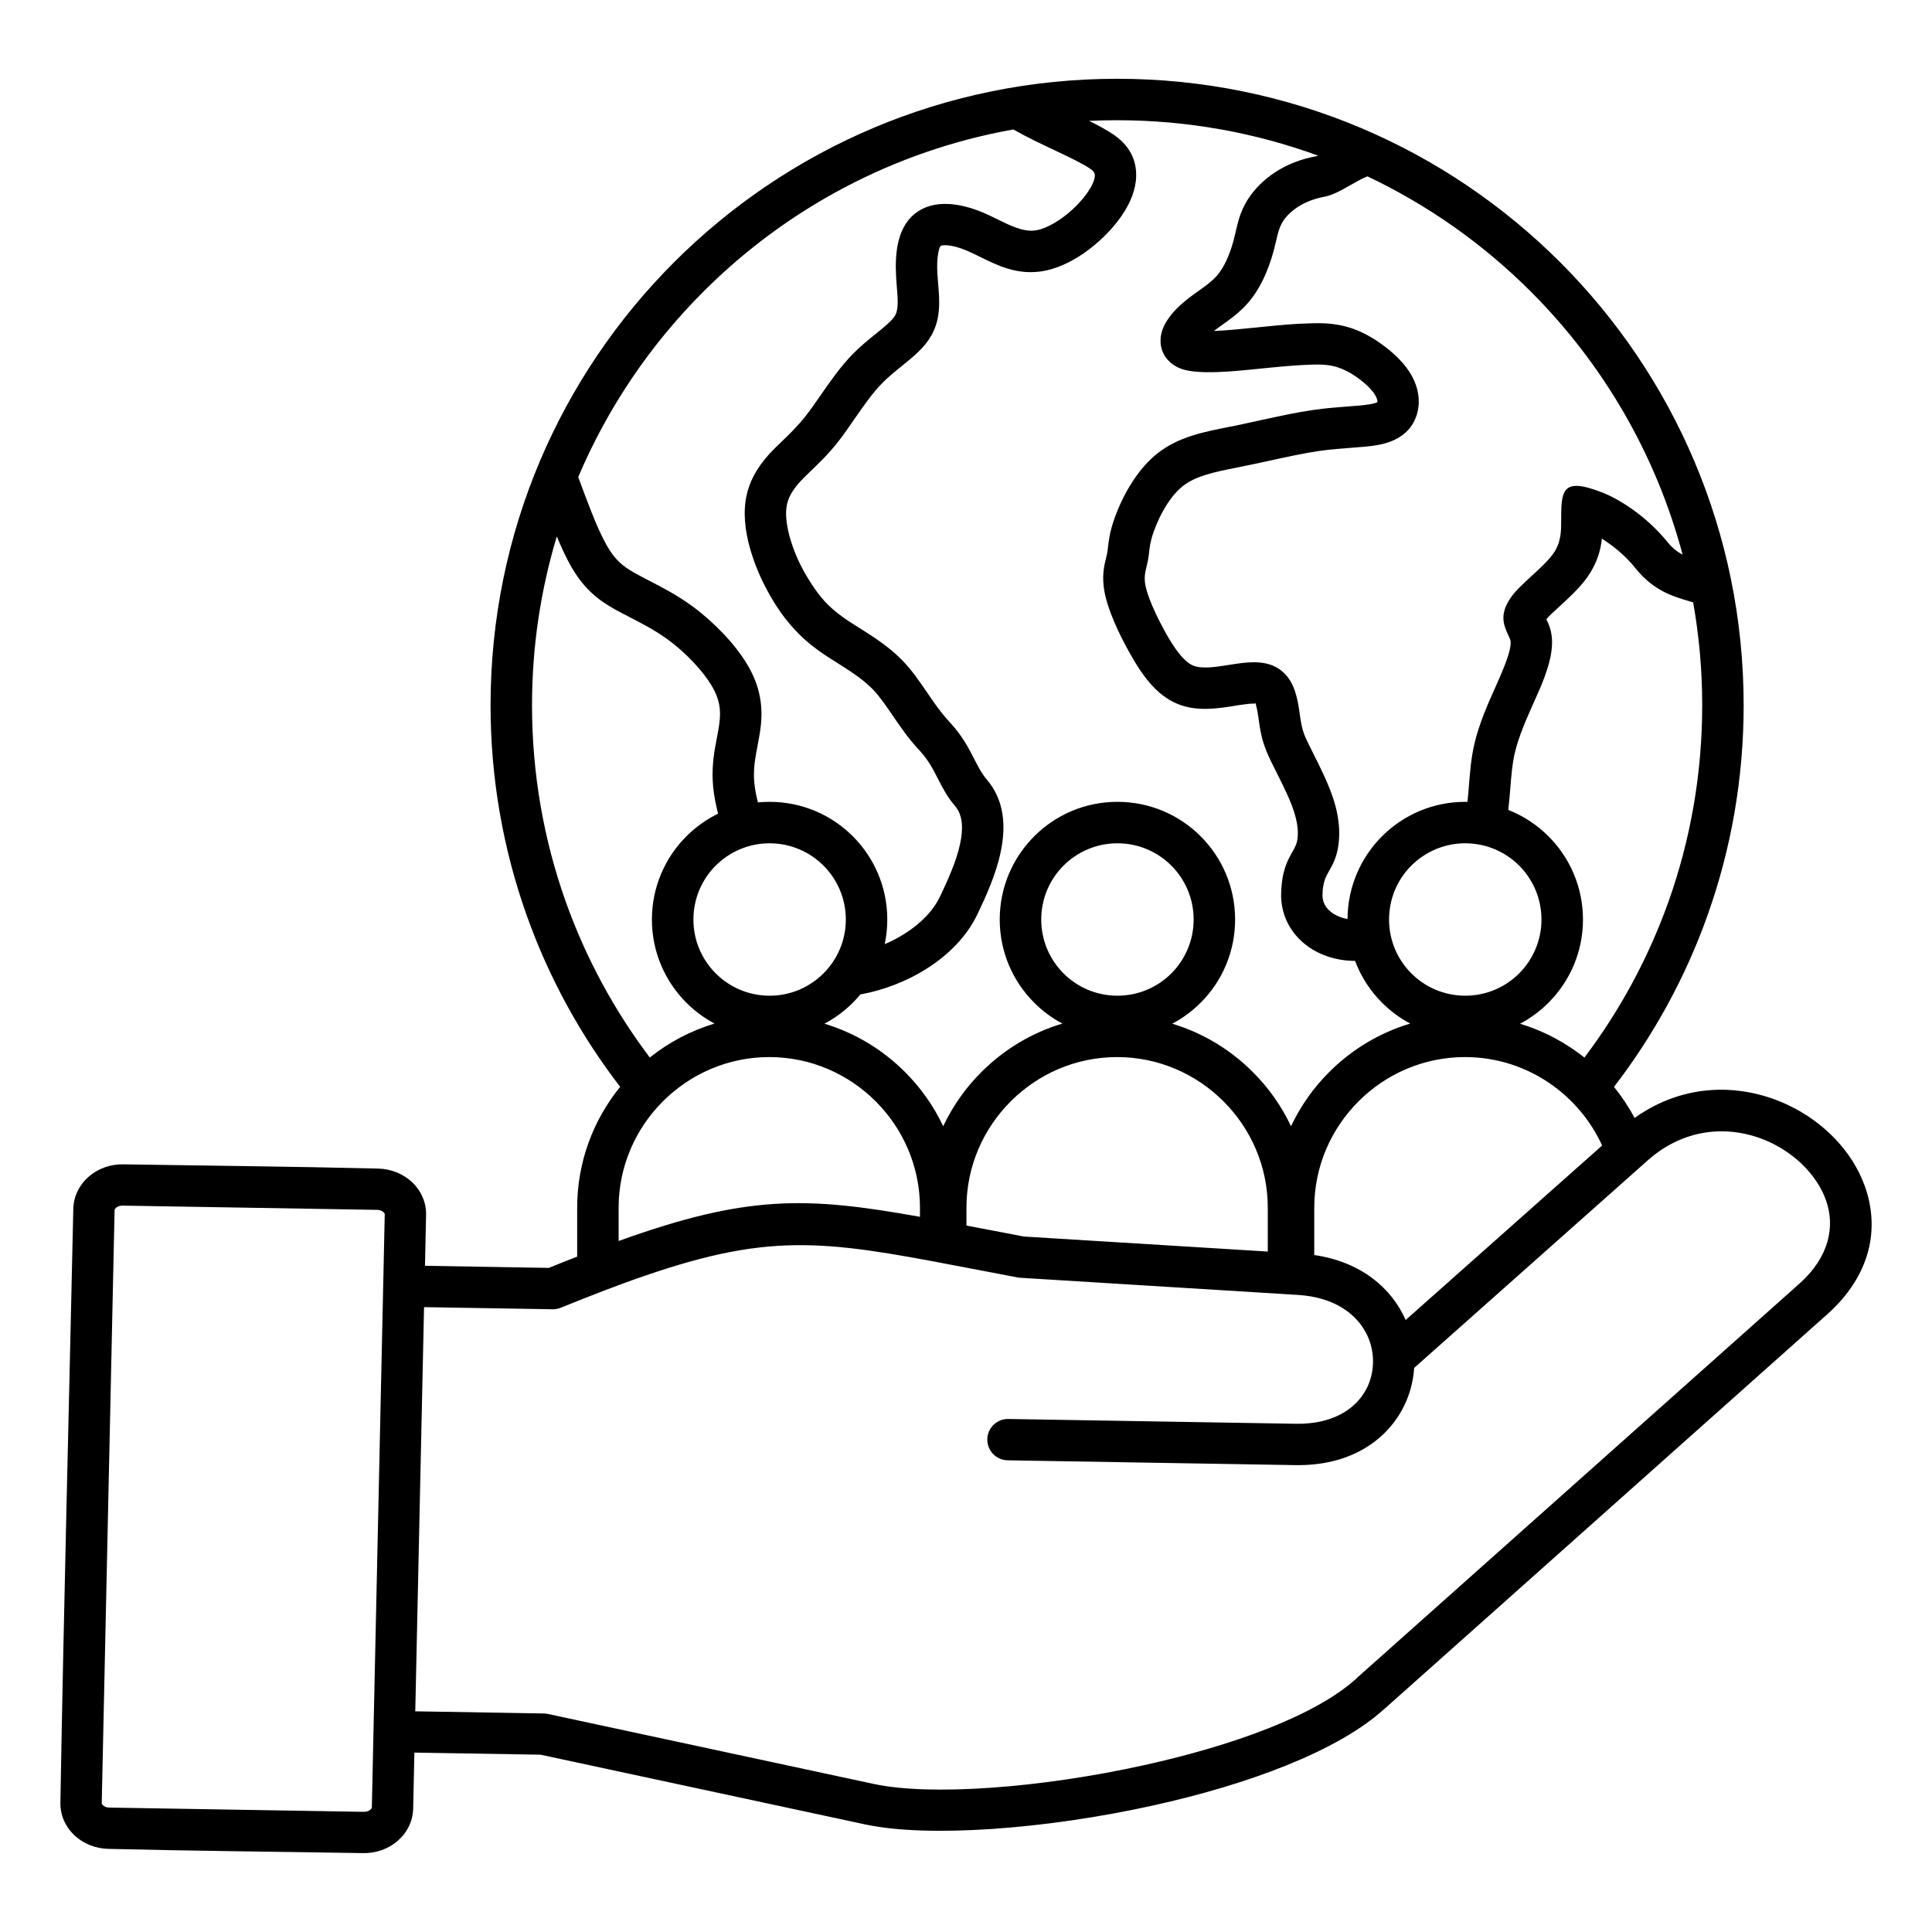 <svg width="35" height="35" viewBox="0 0 35 35" fill="none" xmlns="http://www.w3.org/2000/svg">
<g clip-path="url(#clip0_1_172)">
<path fill-rule="evenodd" clip-rule="evenodd" d="M14.918 15.681C14.669 15.432 14.323 15.277 13.942 15.277C13.561 15.277 13.216 15.432 12.966 15.681C12.716 15.931 12.562 16.276 12.562 16.658C12.562 17.039 12.716 17.384 12.966 17.634C13.216 17.884 13.561 18.038 13.942 18.038C14.323 18.038 14.669 17.884 14.918 17.634C15.168 17.384 15.323 17.039 15.323 16.658C15.323 16.276 15.168 15.931 14.918 15.681ZM21.22 15.681C20.97 15.432 20.625 15.277 20.243 15.277C19.862 15.277 19.517 15.432 19.267 15.681C19.017 15.931 18.863 16.276 18.863 16.658C18.863 17.039 19.017 17.384 19.267 17.634C19.517 17.884 19.862 18.038 20.243 18.038C20.625 18.038 20.97 17.884 21.22 17.634C21.469 17.384 21.624 17.039 21.624 16.658C21.624 16.276 21.469 15.931 21.22 15.681ZM27.521 15.681C27.271 15.432 26.926 15.277 26.544 15.277C26.163 15.277 25.818 15.432 25.568 15.681C25.318 15.931 25.164 16.276 25.164 16.658C25.164 17.039 25.318 17.384 25.568 17.634C25.818 17.884 26.163 18.038 26.544 18.038C26.926 18.038 27.271 17.884 27.521 17.634C27.77 17.384 27.925 17.039 27.925 16.658C27.925 16.276 27.77 15.931 27.521 15.681ZM6.942 23.292L6.97 21.996C6.97 21.986 6.962 21.973 6.948 21.96C6.921 21.935 6.881 21.919 6.835 21.918L2.221 21.841C2.173 21.84 2.131 21.855 2.102 21.88C2.087 21.893 2.077 21.906 2.076 21.917L1.843 32.668C1.842 32.678 1.851 32.691 1.865 32.704C1.892 32.729 1.932 32.745 1.977 32.746L6.592 32.823C6.64 32.824 6.681 32.809 6.71 32.784C6.726 32.771 6.736 32.758 6.736 32.747L6.942 23.292L6.942 23.292ZM23.809 22.736C24.661 22.861 25.212 23.338 25.465 23.913L29.024 20.752C28.822 20.311 28.506 19.931 28.113 19.652C27.668 19.336 27.125 19.15 26.539 19.15C25.788 19.15 25.106 19.457 24.611 19.952C24.116 20.447 23.809 21.129 23.809 21.879V22.736H23.809ZM17.508 22.202L17.764 22.251C18.043 22.304 18.337 22.361 18.55 22.401L22.967 22.673V21.879C22.967 21.129 22.66 20.447 22.165 19.952C21.67 19.457 20.988 19.15 20.237 19.15C19.487 19.15 18.805 19.457 18.31 19.952C17.815 20.447 17.508 21.129 17.508 21.879V22.201L17.508 22.202ZM11.207 22.482C13.529 21.646 14.595 21.672 16.666 22.044V21.879C16.666 21.129 16.359 20.447 15.864 19.952C15.369 19.457 14.687 19.15 13.936 19.15C13.186 19.15 12.504 19.457 12.009 19.952C11.514 20.447 11.207 21.129 11.207 21.879V22.482ZM7.523 31.002L7.682 23.68L9.981 23.718C10.039 23.723 10.098 23.715 10.156 23.692C10.438 23.578 10.702 23.473 10.951 23.378C10.96 23.375 10.969 23.372 10.977 23.368C13.631 22.359 14.607 22.42 16.951 22.859C16.964 22.863 16.979 22.865 16.993 22.867L17.04 22.876C17.055 22.88 17.07 22.883 17.085 22.885C17.256 22.917 17.435 22.951 17.623 22.987C17.84 23.029 18.071 23.073 18.424 23.14C18.443 23.144 18.463 23.147 18.483 23.148L23.294 23.445C23.31 23.447 23.326 23.448 23.343 23.448H23.345L23.385 23.45C23.401 23.453 23.417 23.454 23.433 23.454H23.435L23.516 23.459C24.189 23.5 24.606 23.821 24.779 24.213C24.834 24.338 24.865 24.47 24.872 24.603C24.872 24.616 24.872 24.63 24.873 24.644C24.874 24.663 24.874 24.682 24.873 24.702C24.867 24.865 24.826 25.026 24.748 25.172C24.555 25.533 24.132 25.804 23.477 25.793L18.266 25.706C18.06 25.703 17.889 25.868 17.886 26.075C17.883 26.281 18.048 26.451 18.255 26.455L23.465 26.542C24.441 26.558 25.093 26.114 25.408 25.524C25.532 25.293 25.602 25.039 25.619 24.781L29.852 21.02C30.558 20.393 31.412 20.384 32.077 20.699C32.314 20.812 32.527 20.965 32.701 21.147C32.87 21.323 33.001 21.525 33.077 21.738C33.248 22.212 33.145 22.768 32.593 23.259L24.582 30.397L24.583 30.398L24.579 30.402C23.842 31.077 22.333 31.623 20.729 31.977C18.844 32.394 16.856 32.538 15.829 32.318L9.917 31.048L9.917 31.049C9.894 31.044 9.87 31.041 9.845 31.041L7.523 31.002V31.002ZM11.235 19.689C10.517 18.756 9.941 17.708 9.54 16.578C9.117 15.389 8.887 14.109 8.887 12.777C8.887 9.643 10.157 6.805 12.211 4.751C14.266 2.697 17.103 1.427 20.238 1.427C23.372 1.427 26.209 2.697 28.264 4.751C30.318 6.805 31.588 9.643 31.588 12.777C31.588 14.109 31.358 15.389 30.935 16.578C30.533 17.709 29.957 18.757 29.239 19.69C29.381 19.865 29.506 20.053 29.612 20.253C30.522 19.603 31.567 19.627 32.397 20.021C32.717 20.173 33.005 20.381 33.241 20.627C33.481 20.878 33.668 21.169 33.782 21.485C34.051 22.234 33.911 23.091 33.092 23.819L25.081 30.958L25.08 30.957C24.238 31.726 22.604 32.329 20.89 32.708C18.91 33.146 16.793 33.292 15.673 33.051L9.793 31.788L7.507 31.75L7.485 32.762C7.48 33 7.369 33.21 7.195 33.357C7.034 33.493 6.816 33.575 6.58 33.571C5.043 33.545 3.5 33.532 1.963 33.494C1.728 33.489 1.514 33.399 1.36 33.259C1.192 33.106 1.09 32.893 1.094 32.657C1.156 29.073 1.25 25.486 1.328 21.902C1.333 21.664 1.444 21.454 1.618 21.307C1.779 21.171 1.997 21.089 2.233 21.093C3.77 21.118 5.313 21.132 6.85 21.17C7.085 21.175 7.299 21.265 7.453 21.405C7.621 21.558 7.723 21.771 7.719 22.007C7.713 22.315 7.705 22.623 7.699 22.931L9.943 22.969C10.12 22.897 10.291 22.829 10.456 22.765V21.879C10.456 21.051 10.748 20.288 11.235 19.689L11.235 19.689ZM13.009 14.74C12.795 14.845 12.601 14.984 12.435 15.15C12.049 15.536 11.81 16.069 11.81 16.658C11.81 17.247 12.049 17.78 12.435 18.166C12.584 18.315 12.756 18.443 12.945 18.543C12.513 18.672 12.116 18.883 11.772 19.158C11.129 18.306 10.611 17.354 10.247 16.329C9.853 15.22 9.638 14.024 9.638 12.777C9.638 11.714 9.795 10.687 10.087 9.718C10.168 9.912 10.249 10.087 10.33 10.233C10.447 10.442 10.566 10.596 10.699 10.723C10.833 10.851 10.973 10.945 11.137 11.038C11.215 11.081 11.311 11.131 11.412 11.183C11.627 11.294 11.87 11.419 12.099 11.586C12.26 11.704 12.419 11.846 12.56 11.995C12.696 12.139 12.812 12.287 12.893 12.423C12.966 12.545 13.008 12.655 13.028 12.76C13.048 12.865 13.048 12.972 13.034 13.085C13.025 13.169 13.007 13.261 12.989 13.356C12.945 13.586 12.898 13.833 12.911 14.135C12.918 14.289 12.942 14.45 12.978 14.611C12.987 14.655 12.998 14.698 13.009 14.74ZM10.475 8.642C11.012 7.378 11.786 6.239 12.743 5.283C14.24 3.785 16.183 2.734 18.357 2.345C18.611 2.489 18.875 2.614 19.118 2.728C19.378 2.851 19.612 2.962 19.756 3.061L19.756 3.062L19.768 3.07L19.768 3.069C19.815 3.104 19.835 3.141 19.834 3.178C19.833 3.26 19.784 3.367 19.701 3.488L19.685 3.51C19.567 3.674 19.397 3.841 19.21 3.97C19.055 4.077 18.895 4.154 18.754 4.175C18.54 4.205 18.301 4.087 18.076 3.976C17.989 3.933 17.903 3.891 17.814 3.853C17.594 3.76 17.373 3.703 17.174 3.695C16.943 3.685 16.735 3.74 16.571 3.873C16.405 4.007 16.311 4.201 16.265 4.424C16.228 4.602 16.223 4.798 16.233 4.991C16.238 5.087 16.242 5.142 16.247 5.196C16.264 5.402 16.281 5.602 16.217 5.713C16.164 5.807 16.024 5.92 15.868 6.046C15.731 6.156 15.584 6.275 15.44 6.423C15.22 6.65 15.035 6.917 14.86 7.169C14.772 7.297 14.687 7.42 14.596 7.535C14.45 7.721 14.304 7.862 14.173 7.988C14.088 8.07 14.009 8.146 13.938 8.223C13.827 8.345 13.733 8.472 13.659 8.612C13.582 8.758 13.529 8.914 13.505 9.085V9.087C13.484 9.241 13.488 9.404 13.51 9.57C13.533 9.74 13.577 9.916 13.635 10.089C13.687 10.247 13.751 10.401 13.824 10.55C13.902 10.71 13.987 10.858 14.076 10.994C14.166 11.132 14.267 11.266 14.394 11.403C14.518 11.538 14.661 11.666 14.833 11.789C14.936 11.863 15.047 11.933 15.163 12.006C15.387 12.148 15.63 12.301 15.808 12.484C15.934 12.614 16.049 12.782 16.168 12.957C16.308 13.162 16.454 13.377 16.654 13.591C16.818 13.767 16.906 13.94 16.989 14.103C17.077 14.275 17.161 14.439 17.305 14.606C17.446 14.772 17.45 15.02 17.394 15.283C17.326 15.607 17.165 15.956 17.031 16.238C16.904 16.506 16.673 16.734 16.395 16.911C16.279 16.985 16.155 17.05 16.028 17.104C16.058 16.96 16.074 16.811 16.074 16.658C16.074 16.069 15.836 15.536 15.45 15.15C15.064 14.764 14.531 14.526 13.942 14.526C13.871 14.526 13.8 14.529 13.73 14.536C13.723 14.506 13.715 14.476 13.709 14.447C13.682 14.328 13.665 14.211 13.66 14.102C13.65 13.891 13.689 13.687 13.726 13.497C13.747 13.386 13.767 13.28 13.78 13.17C13.802 12.987 13.801 12.807 13.765 12.619C13.729 12.43 13.658 12.241 13.539 12.041C13.43 11.857 13.279 11.664 13.106 11.481C12.934 11.3 12.739 11.126 12.542 10.982C12.266 10.78 11.995 10.64 11.756 10.517C11.67 10.472 11.589 10.431 11.504 10.383C11.39 10.319 11.296 10.257 11.216 10.18C11.136 10.104 11.062 10.006 10.985 9.869C10.896 9.71 10.805 9.504 10.714 9.274C10.639 9.087 10.558 8.867 10.475 8.642L10.475 8.642ZM27.992 11.246C27.971 11.275 28.008 11.226 28.015 11.22L28.01 11.223C28.003 11.231 27.997 11.239 27.992 11.246ZM30.673 10.914C30.781 11.519 30.837 12.141 30.837 12.777C30.837 14.024 30.622 15.22 30.228 16.329C29.863 17.354 29.346 18.307 28.703 19.159C28.652 19.118 28.6 19.079 28.547 19.042C28.242 18.825 27.902 18.656 27.537 18.546C27.727 18.445 27.901 18.317 28.052 18.165C28.438 17.78 28.677 17.247 28.677 16.658C28.677 16.069 28.438 15.536 28.052 15.15C27.846 14.944 27.598 14.78 27.323 14.672C27.341 14.529 27.351 14.395 27.362 14.265C27.379 14.048 27.396 13.84 27.441 13.646C27.51 13.343 27.657 13.016 27.784 12.73C27.836 12.614 27.885 12.504 27.917 12.428C27.999 12.229 28.056 12.057 28.088 11.903C28.125 11.719 28.127 11.561 28.091 11.419C28.072 11.341 28.043 11.279 28.016 11.22C28.016 11.219 28.016 11.22 28.015 11.22L28.01 11.222C28.06 11.161 28.152 11.076 28.253 10.985C28.427 10.825 28.621 10.647 28.756 10.456C28.934 10.204 28.998 9.962 29.02 9.758C29.081 9.796 29.145 9.841 29.213 9.892C29.354 10 29.502 10.136 29.635 10.302C29.957 10.7 30.301 10.802 30.594 10.889C30.622 10.898 30.648 10.905 30.673 10.913V10.914ZM22.405 8.471L22.38 8.476L22.405 8.471V8.471L22.405 8.471ZM24.548 17.407C24.656 17.695 24.824 17.953 25.037 18.165C25.187 18.315 25.359 18.443 25.547 18.543C24.987 18.71 24.484 19.017 24.08 19.421C23.796 19.704 23.561 20.036 23.388 20.403C23.215 20.036 22.98 19.704 22.696 19.421C22.294 19.018 21.794 18.713 21.236 18.545C21.427 18.445 21.6 18.316 21.751 18.165C22.137 17.78 22.375 17.247 22.375 16.658C22.375 16.069 22.137 15.536 21.751 15.15C21.365 14.764 20.832 14.526 20.243 14.526C19.654 14.526 19.122 14.764 18.736 15.15C18.35 15.536 18.111 16.069 18.111 16.658C18.111 17.247 18.35 17.78 18.736 18.165C18.885 18.315 19.057 18.443 19.246 18.543C18.685 18.71 18.183 19.017 17.779 19.421C17.495 19.704 17.26 20.036 17.087 20.403C16.914 20.036 16.679 19.704 16.395 19.421C15.993 19.018 15.493 18.713 14.935 18.545C15.125 18.445 15.299 18.316 15.45 18.165C15.498 18.117 15.543 18.067 15.587 18.015C15.998 17.941 16.426 17.779 16.797 17.542C17.187 17.294 17.518 16.961 17.709 16.558C17.86 16.241 18.042 15.844 18.128 15.436C18.227 14.967 18.198 14.497 17.874 14.119C17.784 14.014 17.722 13.892 17.655 13.762C17.548 13.552 17.434 13.328 17.203 13.081C17.042 12.908 16.912 12.717 16.788 12.535C16.65 12.333 16.519 12.141 16.345 11.962C16.105 11.715 15.823 11.537 15.562 11.372C15.457 11.306 15.356 11.242 15.268 11.179C15.136 11.085 15.031 10.991 14.942 10.896C14.856 10.802 14.779 10.697 14.704 10.583C14.625 10.462 14.555 10.341 14.496 10.222C14.437 10.101 14.386 9.978 14.345 9.854C14.302 9.726 14.27 9.596 14.253 9.471C14.239 9.369 14.236 9.273 14.248 9.188H14.248C14.259 9.107 14.285 9.033 14.323 8.961C14.364 8.884 14.422 8.807 14.493 8.728C14.554 8.662 14.621 8.597 14.693 8.528C14.844 8.383 15.013 8.22 15.186 7.999C15.277 7.884 15.375 7.742 15.476 7.595C15.633 7.369 15.799 7.129 15.977 6.946C16.089 6.831 16.218 6.727 16.338 6.63C16.552 6.457 16.744 6.302 16.869 6.083C17.048 5.768 17.022 5.456 16.995 5.134C16.989 5.06 16.983 4.986 16.981 4.953C16.974 4.815 16.977 4.681 16.999 4.574C17.011 4.512 17.026 4.468 17.043 4.454C17.055 4.444 17.091 4.441 17.144 4.443C17.25 4.448 17.38 4.483 17.521 4.543C17.591 4.573 17.667 4.61 17.744 4.648C18.071 4.81 18.416 4.98 18.859 4.917C19.121 4.88 19.391 4.755 19.635 4.587C19.892 4.409 20.127 4.177 20.293 3.947L20.317 3.913C20.482 3.674 20.579 3.427 20.583 3.187C20.587 2.904 20.471 2.653 20.202 2.459L20.199 2.456L20.187 2.448L20.184 2.446C20.056 2.358 19.902 2.275 19.73 2.19C19.898 2.182 20.067 2.178 20.237 2.178C21.516 2.178 22.742 2.405 23.877 2.819C23.865 2.824 23.856 2.828 23.85 2.829C23.585 2.877 23.362 2.965 23.179 3.072C22.95 3.206 22.778 3.372 22.66 3.533C22.485 3.773 22.438 3.973 22.385 4.201C22.372 4.257 22.358 4.314 22.348 4.355C22.314 4.48 22.268 4.616 22.207 4.742C22.16 4.837 22.105 4.928 22.039 5.002C21.951 5.101 21.825 5.191 21.701 5.279C21.593 5.356 21.487 5.432 21.38 5.531C21.237 5.661 21.115 5.818 21.06 5.97C21.03 6.054 21.018 6.141 21.027 6.23C21.038 6.338 21.08 6.437 21.16 6.524C21.222 6.592 21.302 6.646 21.401 6.682C21.712 6.793 22.343 6.728 22.802 6.681L22.861 6.675C23.052 6.655 23.211 6.641 23.366 6.628C23.515 6.617 23.624 6.61 23.723 6.607C23.826 6.603 23.93 6.601 24.033 6.612C24.121 6.621 24.213 6.642 24.312 6.683C24.421 6.729 24.534 6.796 24.633 6.872C24.734 6.948 24.822 7.032 24.88 7.109C24.919 7.161 24.941 7.206 24.949 7.244C24.953 7.261 24.954 7.275 24.953 7.285C24.928 7.299 24.884 7.312 24.818 7.323C24.715 7.342 24.58 7.352 24.425 7.363C24.241 7.377 24.03 7.393 23.796 7.426C23.488 7.47 23.166 7.541 22.84 7.612C22.66 7.652 22.479 7.691 22.392 7.709C22.162 7.756 22.43 7.7 22.26 7.734V7.735C21.795 7.827 21.354 7.915 20.979 8.205C20.799 8.345 20.648 8.525 20.525 8.712C20.369 8.949 20.259 9.197 20.192 9.386C20.103 9.636 20.086 9.791 20.071 9.922C20.067 9.959 20.063 9.994 20.057 10.023C20.053 10.048 20.047 10.072 20.04 10.097C20.001 10.258 19.955 10.444 20.012 10.737C20.041 10.889 20.101 11.066 20.179 11.252C20.26 11.444 20.363 11.649 20.472 11.841C20.579 12.032 20.692 12.21 20.818 12.359C20.966 12.533 21.134 12.672 21.335 12.753C21.686 12.896 22.058 12.836 22.371 12.786C22.424 12.778 22.393 12.782 22.437 12.775C22.556 12.757 22.657 12.744 22.731 12.746C22.75 12.747 22.734 12.724 22.745 12.734C22.748 12.736 22.747 12.752 22.756 12.782C22.775 12.848 22.788 12.936 22.8 13.015L22.803 13.039C22.831 13.233 22.853 13.387 22.946 13.616C22.998 13.741 23.057 13.859 23.125 13.992C23.184 14.111 23.251 14.243 23.309 14.37C23.371 14.505 23.433 14.653 23.471 14.804C23.506 14.936 23.523 15.073 23.504 15.206C23.492 15.293 23.456 15.355 23.42 15.42C23.322 15.593 23.22 15.774 23.209 16.189C23.207 16.261 23.212 16.331 23.223 16.398C23.273 16.705 23.442 16.959 23.683 17.137C23.907 17.302 24.196 17.399 24.505 17.407C24.519 17.407 24.534 17.407 24.548 17.407L24.548 17.407ZM24.773 3.195C25.878 3.719 26.878 4.428 27.732 5.282C29.032 6.582 29.995 8.218 30.482 10.048C30.389 9.999 30.299 9.931 30.219 9.832C30.043 9.615 29.851 9.437 29.668 9.297C29.417 9.104 29.174 8.978 29.017 8.918C28.282 8.635 28.282 8.892 28.282 9.458C28.282 9.603 28.282 9.827 28.142 10.025C28.049 10.157 27.891 10.302 27.748 10.433C27.597 10.572 27.459 10.698 27.375 10.818C27.154 11.136 27.239 11.322 27.335 11.531C27.346 11.555 27.358 11.581 27.363 11.601C27.371 11.633 27.368 11.684 27.354 11.754C27.333 11.854 27.29 11.982 27.224 12.14C27.181 12.246 27.142 12.333 27.101 12.425C26.958 12.743 26.795 13.108 26.71 13.478C26.651 13.732 26.633 13.964 26.613 14.206C26.605 14.311 26.596 14.418 26.585 14.526C26.571 14.526 26.558 14.526 26.544 14.526C25.956 14.526 25.423 14.764 25.037 15.15C24.653 15.534 24.415 16.063 24.412 16.648C24.303 16.63 24.205 16.59 24.127 16.532C24.039 16.468 23.979 16.381 23.963 16.281C23.959 16.257 23.957 16.232 23.958 16.207C23.963 15.981 24.019 15.883 24.071 15.79C24.144 15.662 24.215 15.537 24.247 15.309C24.28 15.069 24.253 14.835 24.197 14.616C24.144 14.414 24.067 14.227 23.99 14.059C23.917 13.899 23.852 13.771 23.794 13.655C23.728 13.525 23.671 13.411 23.639 13.334C23.584 13.198 23.567 13.081 23.546 12.934L23.542 12.909C23.528 12.806 23.51 12.69 23.475 12.571C23.43 12.416 23.357 12.271 23.232 12.165C23.099 12.051 22.94 12.004 22.755 11.998C22.624 11.994 22.482 12.011 22.323 12.036C22.235 12.05 22.261 12.046 22.253 12.047C22.036 12.082 21.777 12.123 21.617 12.058C21.539 12.027 21.464 11.961 21.39 11.875C21.294 11.762 21.207 11.623 21.123 11.475C21.03 11.308 20.94 11.13 20.869 10.962C20.812 10.825 20.768 10.699 20.749 10.597C20.723 10.463 20.747 10.363 20.768 10.277C20.778 10.238 20.787 10.2 20.794 10.164C20.805 10.107 20.811 10.058 20.817 10.005C20.827 9.914 20.839 9.806 20.899 9.636C20.951 9.488 21.036 9.297 21.15 9.123C21.231 8.999 21.328 8.883 21.437 8.799C21.666 8.621 22.012 8.549 22.38 8.476C22.378 8.477 22.393 8.474 22.406 8.471H22.405V8.471L22.406 8.471L22.407 8.471C22.422 8.468 22.434 8.466 22.407 8.471L22.406 8.471L22.542 8.443C22.754 8.4 22.877 8.373 22.998 8.346C23.316 8.277 23.63 8.208 23.902 8.169C24.108 8.14 24.306 8.125 24.48 8.112H24.481C24.661 8.099 24.818 8.087 24.95 8.063C25.122 8.033 25.26 7.981 25.371 7.907C25.508 7.816 25.598 7.7 25.652 7.555C25.704 7.416 25.72 7.255 25.68 7.08C25.65 6.945 25.586 6.803 25.479 6.66C25.38 6.528 25.24 6.393 25.085 6.276C24.932 6.159 24.763 6.058 24.603 5.991C24.433 5.919 24.269 5.883 24.109 5.866C23.964 5.851 23.829 5.854 23.697 5.859C23.561 5.863 23.44 5.87 23.311 5.88C23.188 5.89 23.022 5.906 22.787 5.93L22.726 5.936C22.495 5.959 22.213 5.988 21.99 5.996C22.036 5.961 22.085 5.926 22.135 5.89C22.293 5.778 22.453 5.663 22.599 5.498C22.713 5.37 22.805 5.222 22.879 5.071C22.967 4.891 23.029 4.708 23.073 4.546C23.092 4.472 23.104 4.421 23.116 4.372C23.151 4.222 23.181 4.09 23.265 3.976C23.328 3.89 23.424 3.799 23.557 3.721C23.675 3.653 23.817 3.597 23.985 3.566C24.142 3.537 24.294 3.45 24.458 3.357C24.573 3.292 24.697 3.221 24.773 3.195L24.773 3.195Z" fill="black"/>
</g>
<defs>
<clipPath id="clip0_1_172">
<rect width="35" height="35" fill="white" transform="translate(0 0.001)"/>
</clipPath>
</defs>
</svg>
